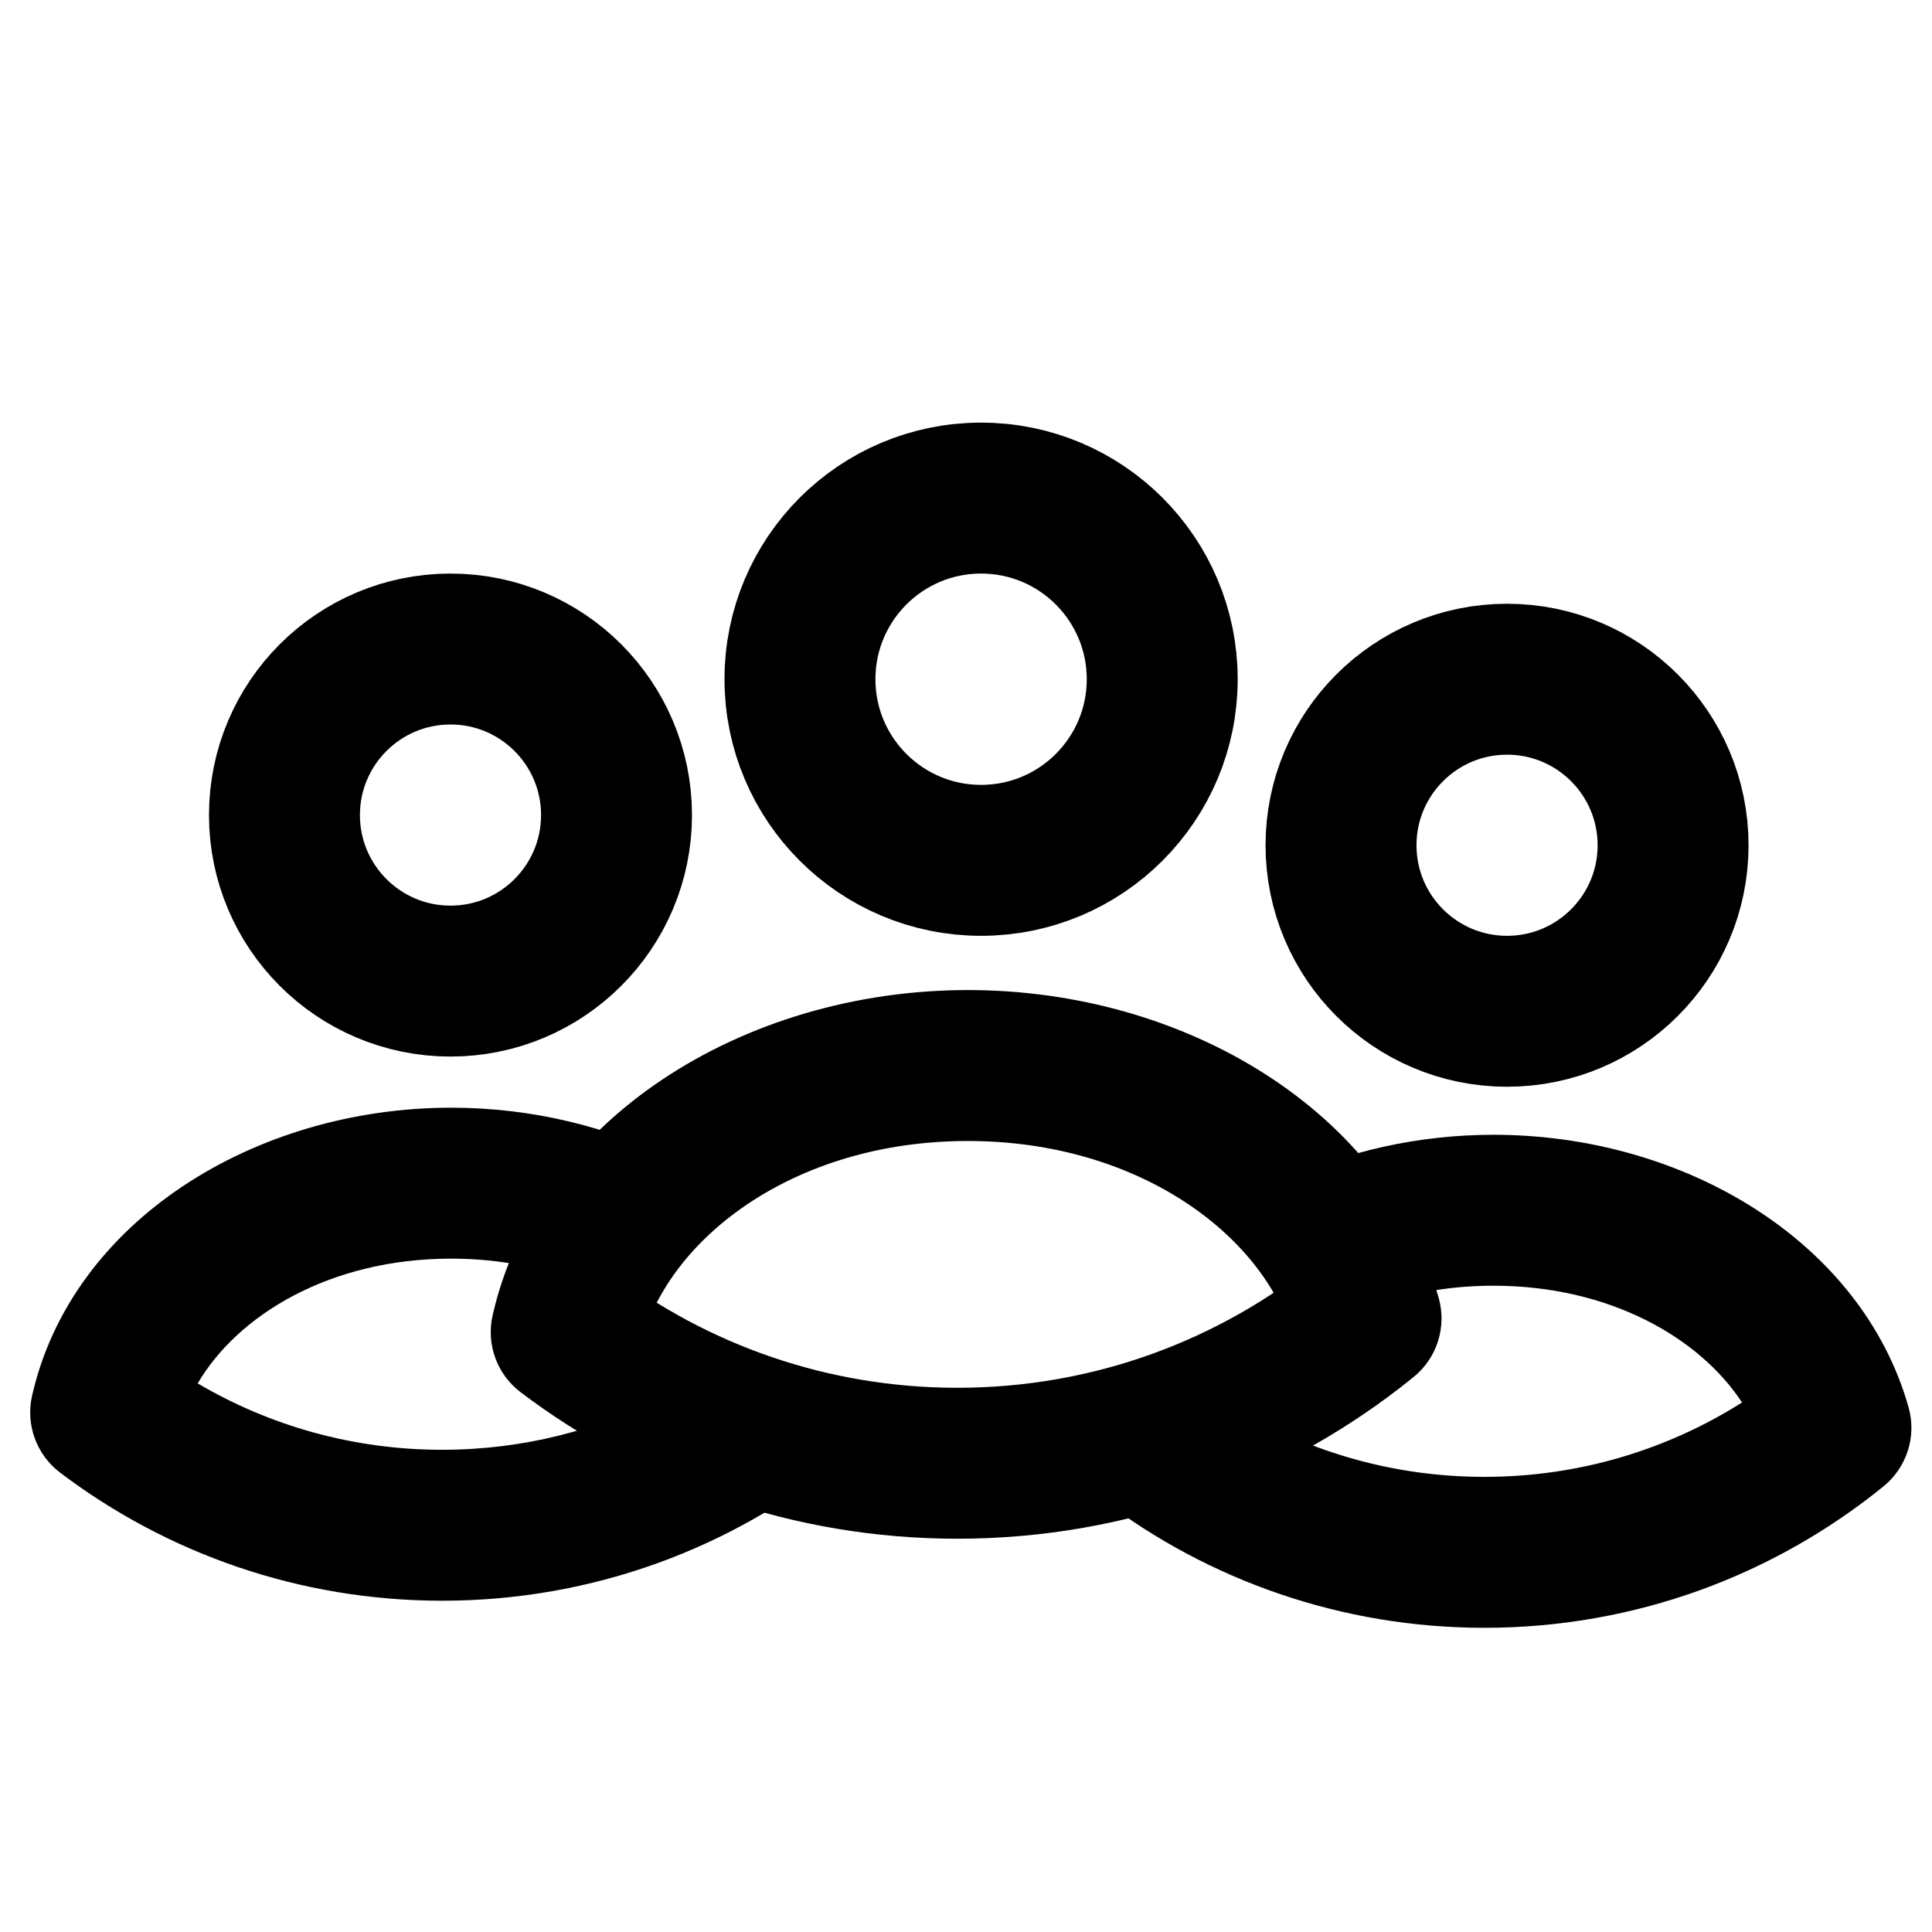 <svg width="64" height="64" viewBox="0 0 64 64" fill="none" xmlns="http://www.w3.org/2000/svg">
<path d="M18.756 44.127L16.318 43.575C16.101 44.532 16.464 45.528 17.247 46.12L18.756 44.127ZM45.253 43.674L46.828 45.615C47.604 44.985 47.93 43.954 47.658 42.993L45.253 43.674ZM21.194 44.679C22 41.124 26.215 37.797 32.062 37.797V32.797C24.622 32.797 17.788 37.089 16.318 43.575L21.194 44.679ZM32.062 37.797C37.717 37.797 41.876 40.925 42.847 44.355L47.658 42.993C45.913 36.834 39.292 32.797 32.062 32.797V37.797ZM43.677 41.733C40.411 44.385 36.252 45.972 31.715 45.972V50.972C37.441 50.972 42.704 48.963 46.828 45.615L43.677 41.733ZM31.715 45.972C27.412 45.972 23.448 44.543 20.265 42.134L17.247 46.12C21.27 49.165 26.285 50.972 31.715 50.972V45.972Z" fill="black"/>
<path fill-rule="evenodd" clip-rule="evenodd" d="M22.082 46.197C19.861 47.366 17.333 48.026 14.647 48.026C11.689 48.026 8.923 47.225 6.549 45.827C7.868 43.576 10.91 41.694 14.946 41.694C16.567 41.694 18.032 42 19.289 42.512C19.959 40.982 21.052 39.609 22.456 38.482C20.231 37.33 17.63 36.694 14.946 36.694C8.434 36.694 2.373 40.453 1.062 46.237C0.845 47.194 1.209 48.19 1.991 48.783C5.51 51.446 9.898 53.026 14.647 53.026C19.655 53.026 24.259 51.269 27.867 48.34C27.937 48.284 28.002 48.225 28.064 48.163C25.948 47.801 23.938 47.129 22.082 46.197Z" fill="black"/>
<path fill-rule="evenodd" clip-rule="evenodd" d="M35.566 48.128C35.675 48.735 36.007 49.293 36.518 49.679C40.036 52.342 44.424 53.923 49.174 53.923C54.181 53.923 58.786 52.166 62.394 49.237C63.169 48.607 63.496 47.576 63.223 46.615C61.669 41.126 55.801 37.591 49.472 37.591C46.978 37.591 44.551 38.142 42.431 39.147C43.712 40.363 44.661 41.807 45.168 43.391C46.414 42.89 47.864 42.591 49.472 42.591C53.337 42.591 56.309 44.327 57.707 46.459C55.238 48.02 52.313 48.923 49.174 48.923C46.216 48.923 43.45 48.122 41.075 46.724C41.191 46.526 41.32 46.331 41.462 46.14C39.633 47.072 37.651 47.751 35.566 48.128Z" fill="black"/>
<circle cx="32.5" cy="22.5" r="6" stroke="black" stroke-width="5"/>
<circle cx="14.923" cy="27" r="5.5" stroke="black" stroke-width="5"/>
<circle cx="49.923" cy="28" r="5.5" stroke="black" stroke-width="5"/>
</svg>
